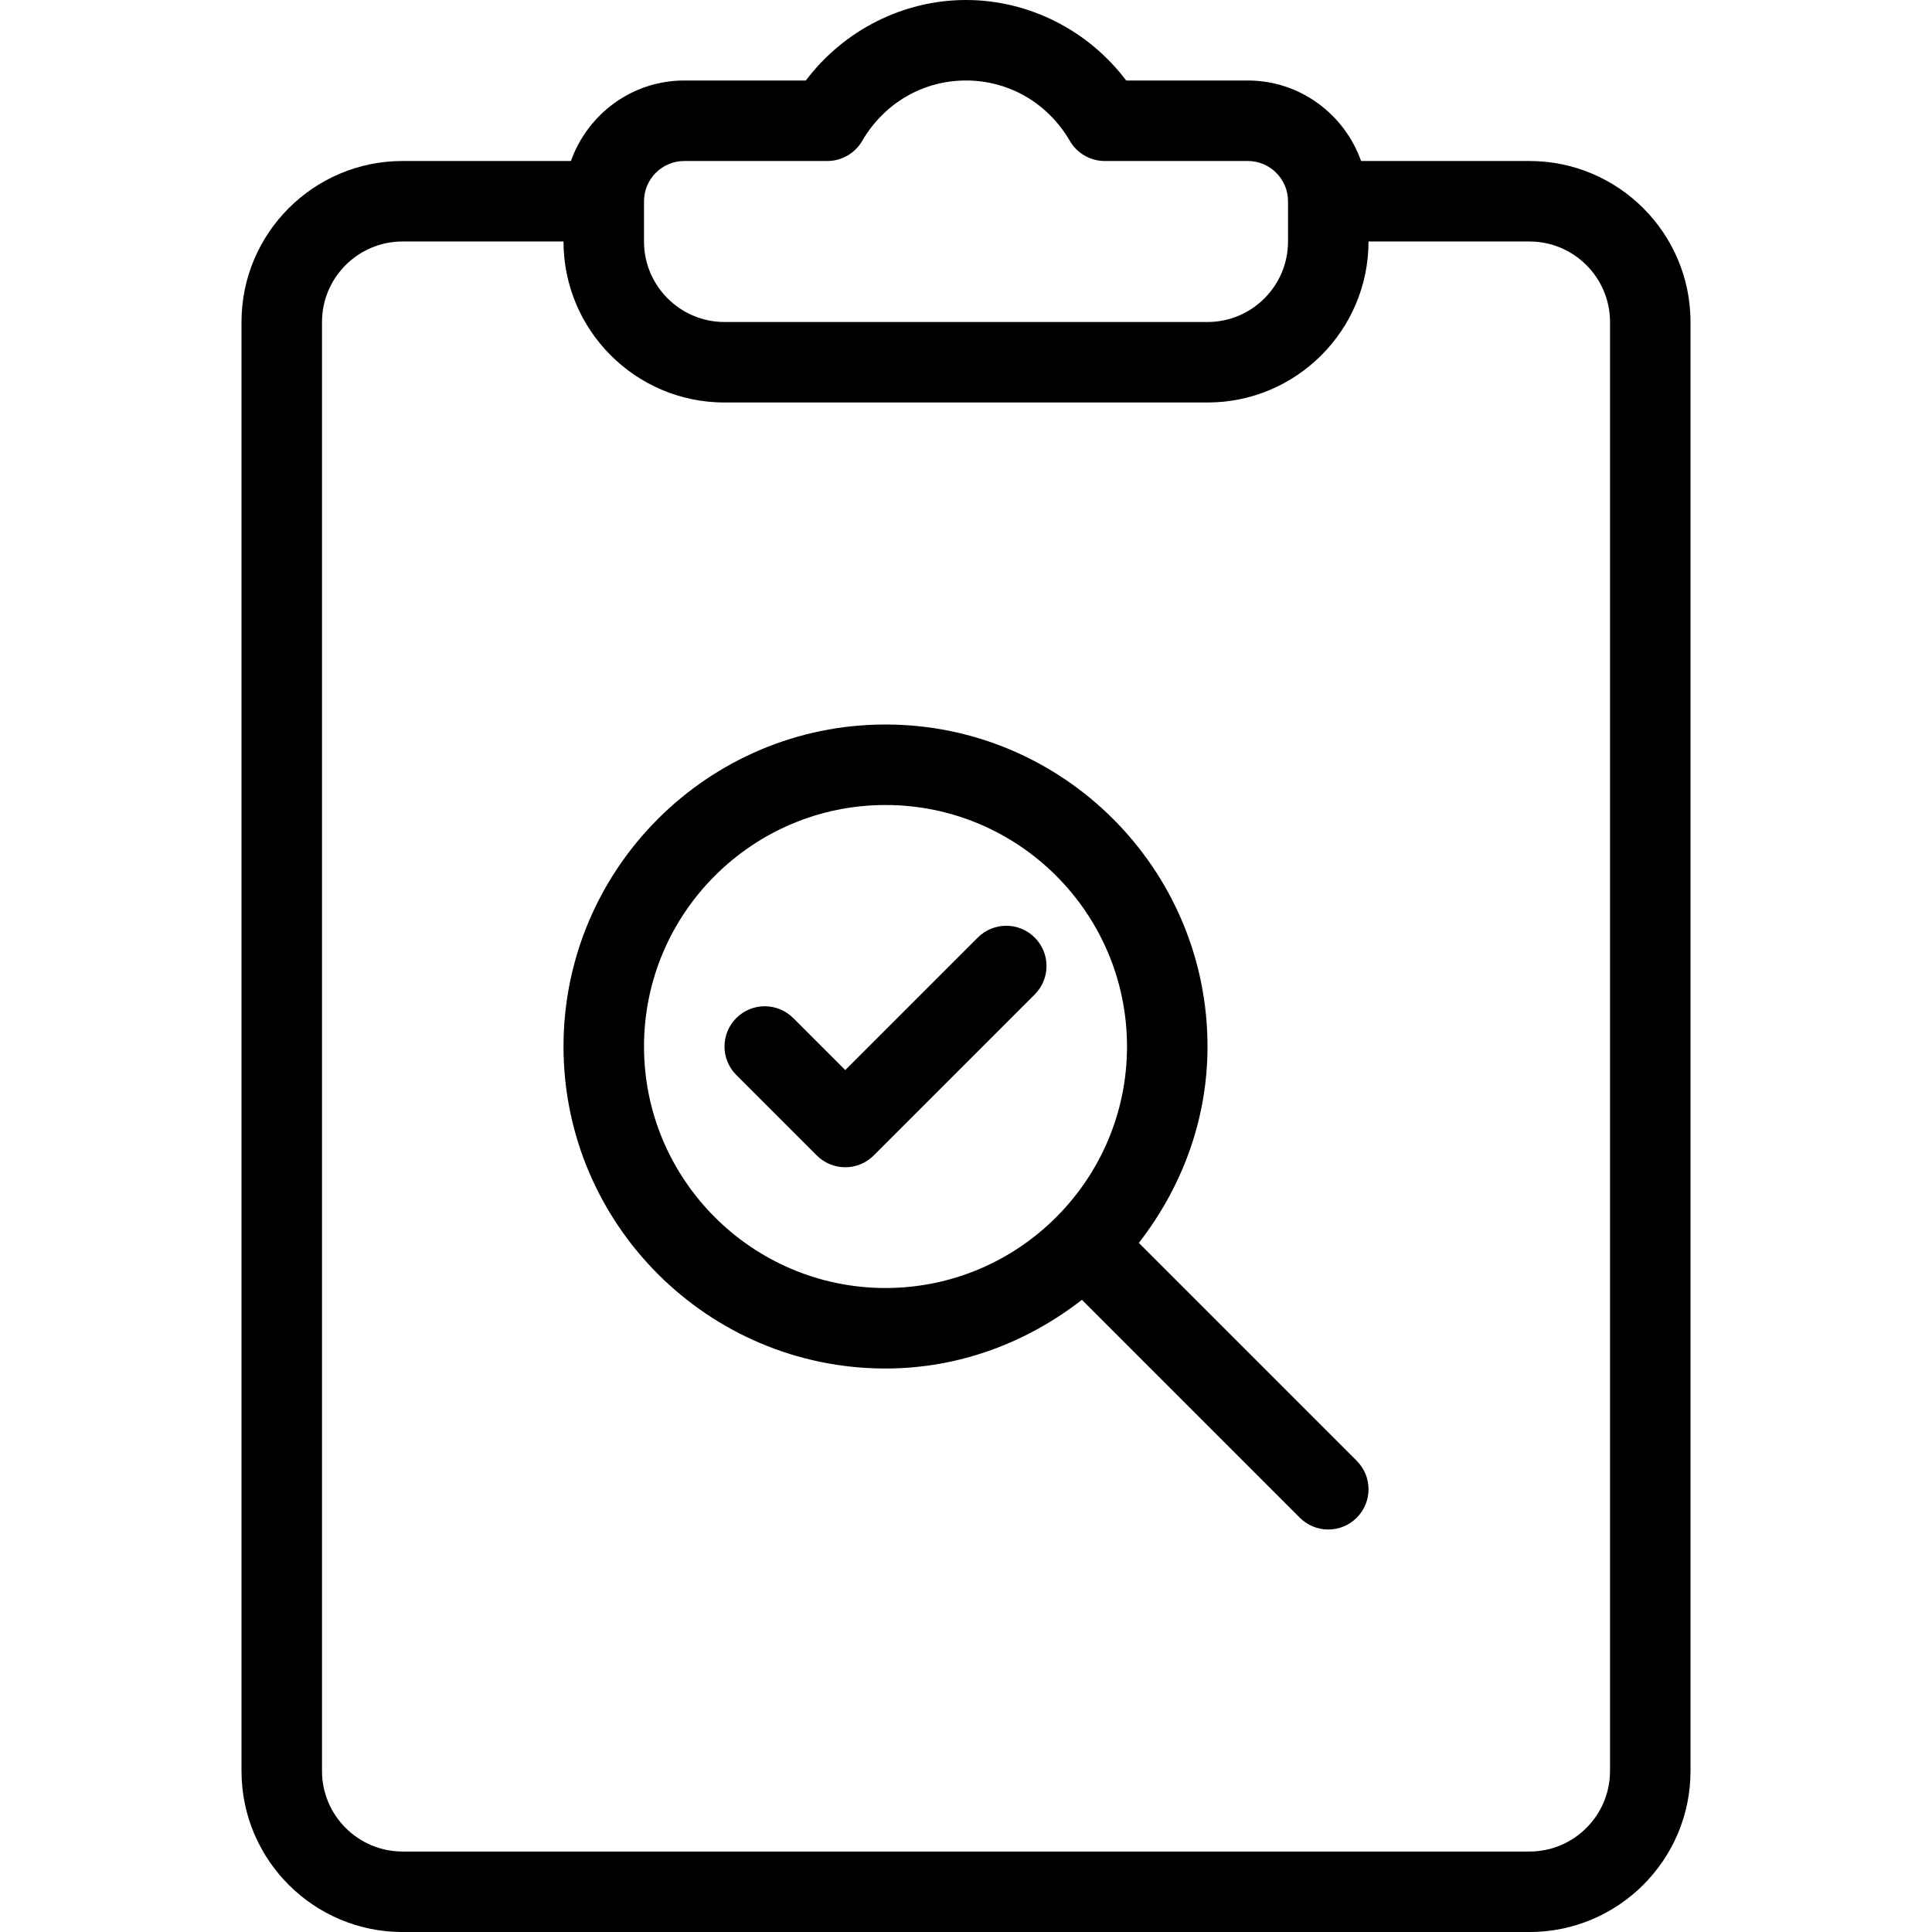 <?xml version="1.0" encoding="iso-8859-1"?>
<svg version="1.1"
     id="SurveyMon_1"
     xmlns="http://www.w3.org/2000/svg"
     xmlns:xlink="http://www.w3.org/1999/xlink"
     x="0px"
     y="0px"
     viewBox="0 0 511.995 511.995"
     style="enable-background:new 0 0 511.995 511.995;"
     xml:space="preserve">
<g>
	<g>
		<g>
			<path d="M405.333,42.667h-44.632c-4.418-12.389-16.147-21.333-30.035-21.333h-32.219C288.427,8.042,272.677,0,256,0
				s-32.427,8.042-42.448,21.333h-32.219c-13.888,0-25.617,8.944-30.035,21.333h-44.631C83.135,42.667,64,61.802,64,85.333v384
				C64,492.865,83.135,512,106.667,512h298.667C428.865,512,448,492.865,448,469.333v-384C448,61.802,428.865,42.667,405.333,42.667
				z M170.667,53.333c0-5.885,4.781-10.667,10.667-10.667h37.917c3.792,0,7.302-2.021,9.219-5.302
				c5.844-10.042,16.135-16.031,27.531-16.031s21.688,5.99,27.531,16.031c1.917,3.281,5.427,5.302,9.219,5.302h37.917
				c5.885,0,10.667,4.781,10.667,10.667V64c0,11.76-9.573,21.333-21.333,21.333H192c-11.76,0-21.333-9.573-21.333-21.333V53.333z
				 M426.667,469.333c0,11.76-9.573,21.333-21.333,21.333H106.667c-11.76,0-21.333-9.573-21.333-21.333v-384
				c0-11.76,9.573-21.333,21.333-21.333h42.667c0,23.531,19.135,42.667,42.667,42.667h128c23.531,0,42.667-19.135,42.667-42.667
				h42.667c11.76,0,21.333,9.573,21.333,21.333V469.333z"/>
			<path d="M301.798,329.382C313.033,314.93,320,297.013,320,277.333C320,230.281,281.719,192,234.667,192
				c-47.052,0-85.333,38.281-85.333,85.333c0,47.052,38.281,85.333,85.333,85.333c19.68,0,37.596-6.967,52.048-18.202l57.744,57.744
				c2.083,2.083,4.813,3.125,7.542,3.125c2.729,0,5.458-1.042,7.542-3.125c4.167-4.167,4.167-10.917,0-15.083L301.798,329.382z
				 M234.667,341.333c-35.292,0-64-28.708-64-64c0-35.292,28.708-64,64-64c35.292,0,64,28.708,64,64
				C298.667,312.625,269.958,341.333,234.667,341.333z"/>
			<path d="M259.125,248.458L224,283.583l-13.792-13.792c-4.167-4.167-10.917-4.167-15.083,0c-4.167,4.167-4.167,10.917,0,15.083
				l21.333,21.333c2.083,2.083,4.813,3.125,7.542,3.125s5.458-1.042,7.542-3.125l42.667-42.667c4.167-4.167,4.167-10.917,0-15.083
				C270.042,244.292,263.292,244.292,259.125,248.458z"/>
		</g>
	</g>
</g>
</svg>

